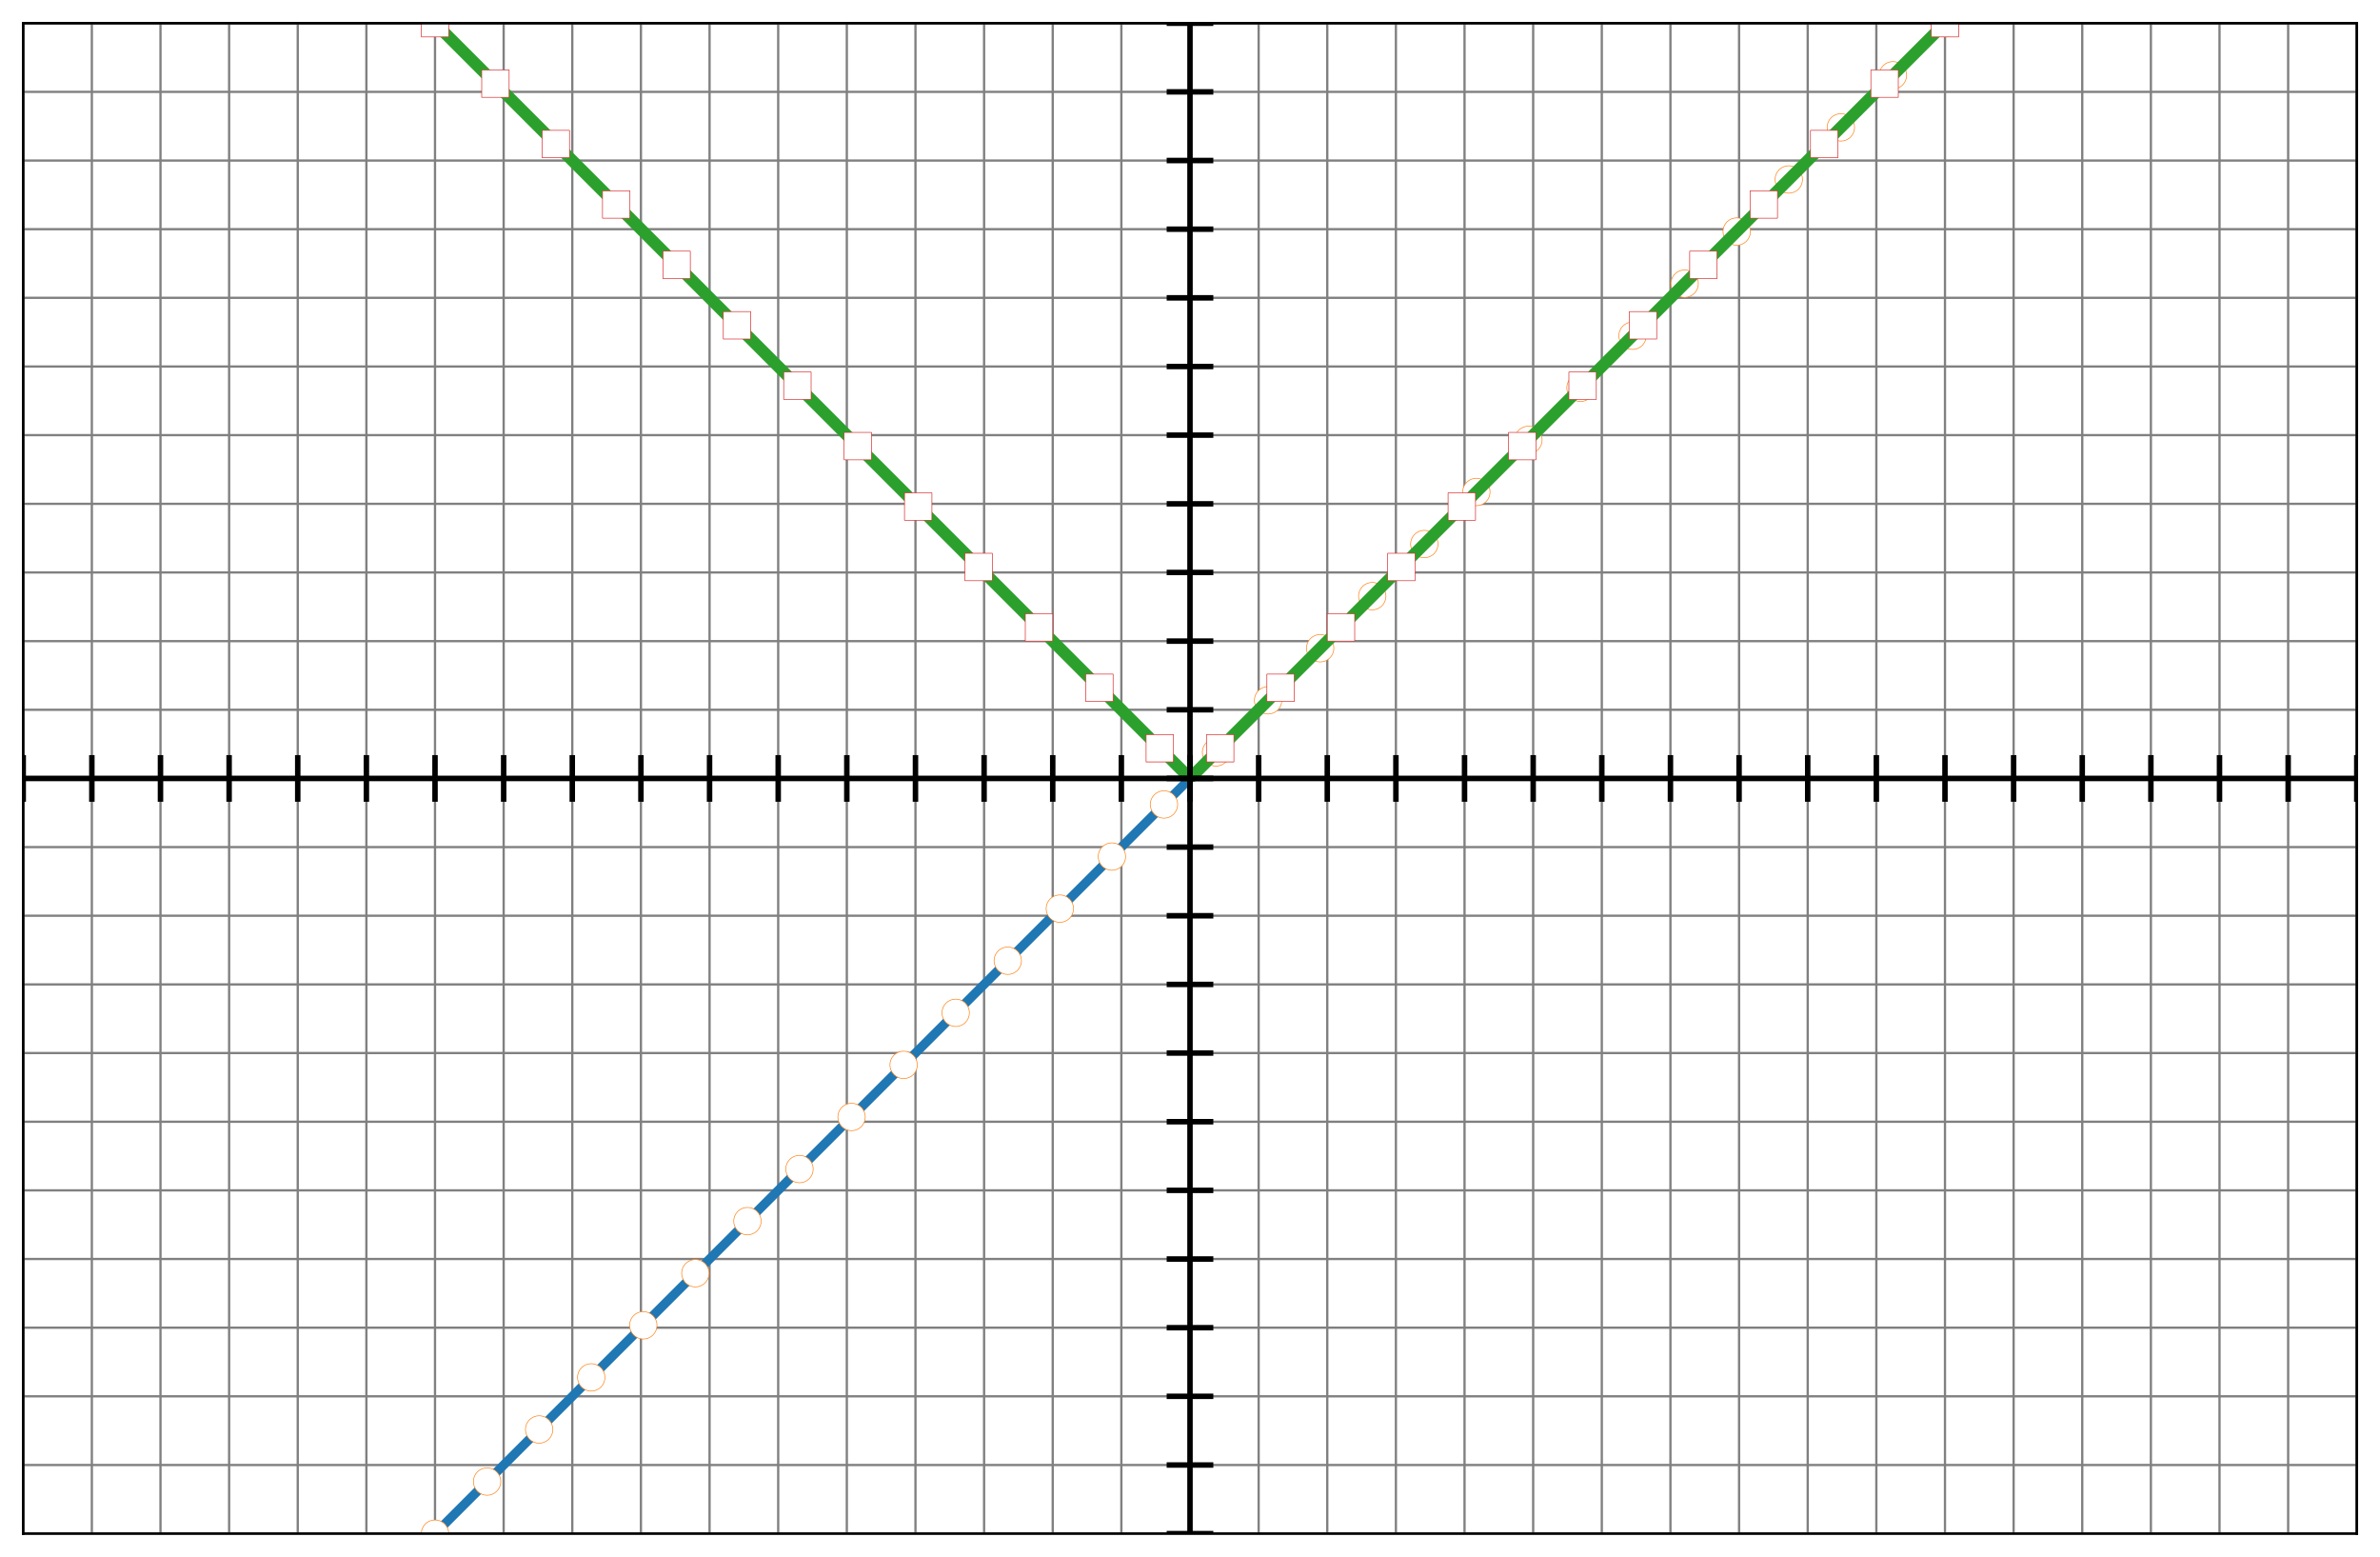 <?xml version="1.0" encoding="utf-8" standalone="no"?>
<!DOCTYPE svg PUBLIC "-//W3C//DTD SVG 1.1//EN"
  "http://www.w3.org/Graphics/SVG/1.1/DTD/svg11.dtd">
<svg xmlns:xlink="http://www.w3.org/1999/xlink" width="738.22pt" height="482.754pt" viewBox="0 0 738.22 482.754" xmlns="http://www.w3.org/2000/svg" version="1.1">
 <defs>
  <style type="text/css">*{stroke-linejoin: round; stroke-linecap: butt}</style>
 </defs>
 <g id="figure_1">
  <g id="patch_1">
   <path d="M 0 482.754 
L 738.22 482.754 
L 738.22 0 
L 0 0 
z
" style="fill: #ffffff"/>
  </g>
  <g id="axes_1">
   <g id="patch_2">
    <path d="M 7.2 475.554 
L 731.02 475.554 
L 731.02 7.2 
L 7.2 7.2 
z
" style="fill: #ffffff"/>
   </g>
   <g id="matplotlib.axis_1">
    <g id="xtick_1">
     <g id="line2d_1">
      <path d="M 7.2 475.554 
L 7.2 7.2 
" clip-path="url(#p3c6728255c)" style="fill: none; stroke: #808080; stroke-width: 0.709; stroke-linecap: square"/>
     </g>
     <g id="line2d_2"/>
    </g>
    <g id="xtick_2">
     <g id="line2d_3">
      <path d="M 28.489 475.554 
L 28.489 7.2 
" clip-path="url(#p3c6728255c)" style="fill: none; stroke: #808080; stroke-width: 0.709; stroke-linecap: square"/>
     </g>
     <g id="line2d_4"/>
    </g>
    <g id="xtick_3">
     <g id="line2d_5">
      <path d="M 49.778 475.554 
L 49.778 7.2 
" clip-path="url(#p3c6728255c)" style="fill: none; stroke: #808080; stroke-width: 0.709; stroke-linecap: square"/>
     </g>
     <g id="line2d_6"/>
    </g>
    <g id="xtick_4">
     <g id="line2d_7">
      <path d="M 71.066 475.554 
L 71.066 7.2 
" clip-path="url(#p3c6728255c)" style="fill: none; stroke: #808080; stroke-width: 0.709; stroke-linecap: square"/>
     </g>
     <g id="line2d_8"/>
    </g>
    <g id="xtick_5">
     <g id="line2d_9">
      <path d="M 92.355 475.554 
L 92.355 7.2 
" clip-path="url(#p3c6728255c)" style="fill: none; stroke: #808080; stroke-width: 0.709; stroke-linecap: square"/>
     </g>
     <g id="line2d_10"/>
    </g>
    <g id="xtick_6">
     <g id="line2d_11">
      <path d="M 113.644 475.554 
L 113.644 7.2 
" clip-path="url(#p3c6728255c)" style="fill: none; stroke: #808080; stroke-width: 0.709; stroke-linecap: square"/>
     </g>
     <g id="line2d_12"/>
    </g>
    <g id="xtick_7">
     <g id="line2d_13">
      <path d="M 134.933 475.554 
L 134.933 7.2 
" clip-path="url(#p3c6728255c)" style="fill: none; stroke: #808080; stroke-width: 0.709; stroke-linecap: square"/>
     </g>
     <g id="line2d_14"/>
    </g>
    <g id="xtick_8">
     <g id="line2d_15">
      <path d="M 156.222 475.554 
L 156.222 7.2 
" clip-path="url(#p3c6728255c)" style="fill: none; stroke: #808080; stroke-width: 0.709; stroke-linecap: square"/>
     </g>
     <g id="line2d_16"/>
    </g>
    <g id="xtick_9">
     <g id="line2d_17">
      <path d="M 177.511 475.554 
L 177.511 7.2 
" clip-path="url(#p3c6728255c)" style="fill: none; stroke: #808080; stroke-width: 0.709; stroke-linecap: square"/>
     </g>
     <g id="line2d_18"/>
    </g>
    <g id="xtick_10">
     <g id="line2d_19">
      <path d="M 198.799 475.554 
L 198.799 7.2 
" clip-path="url(#p3c6728255c)" style="fill: none; stroke: #808080; stroke-width: 0.709; stroke-linecap: square"/>
     </g>
     <g id="line2d_20"/>
    </g>
    <g id="xtick_11">
     <g id="line2d_21">
      <path d="M 220.088 475.554 
L 220.088 7.2 
" clip-path="url(#p3c6728255c)" style="fill: none; stroke: #808080; stroke-width: 0.709; stroke-linecap: square"/>
     </g>
     <g id="line2d_22"/>
    </g>
    <g id="xtick_12">
     <g id="line2d_23">
      <path d="M 241.377 475.554 
L 241.377 7.2 
" clip-path="url(#p3c6728255c)" style="fill: none; stroke: #808080; stroke-width: 0.709; stroke-linecap: square"/>
     </g>
     <g id="line2d_24"/>
    </g>
    <g id="xtick_13">
     <g id="line2d_25">
      <path d="M 262.666 475.554 
L 262.666 7.2 
" clip-path="url(#p3c6728255c)" style="fill: none; stroke: #808080; stroke-width: 0.709; stroke-linecap: square"/>
     </g>
     <g id="line2d_26"/>
    </g>
    <g id="xtick_14">
     <g id="line2d_27">
      <path d="M 283.955 475.554 
L 283.955 7.2 
" clip-path="url(#p3c6728255c)" style="fill: none; stroke: #808080; stroke-width: 0.709; stroke-linecap: square"/>
     </g>
     <g id="line2d_28"/>
    </g>
    <g id="xtick_15">
     <g id="line2d_29">
      <path d="M 305.244 475.554 
L 305.244 7.2 
" clip-path="url(#p3c6728255c)" style="fill: none; stroke: #808080; stroke-width: 0.709; stroke-linecap: square"/>
     </g>
     <g id="line2d_30"/>
    </g>
    <g id="xtick_16">
     <g id="line2d_31">
      <path d="M 326.532 475.554 
L 326.532 7.2 
" clip-path="url(#p3c6728255c)" style="fill: none; stroke: #808080; stroke-width: 0.709; stroke-linecap: square"/>
     </g>
     <g id="line2d_32"/>
    </g>
    <g id="xtick_17">
     <g id="line2d_33">
      <path d="M 347.821 475.554 
L 347.821 7.2 
" clip-path="url(#p3c6728255c)" style="fill: none; stroke: #808080; stroke-width: 0.709; stroke-linecap: square"/>
     </g>
     <g id="line2d_34"/>
    </g>
    <g id="xtick_18">
     <g id="line2d_35">
      <path d="M 369.11 475.554 
L 369.11 7.2 
" clip-path="url(#p3c6728255c)" style="fill: none; stroke: #808080; stroke-width: 0.709; stroke-linecap: square"/>
     </g>
     <g id="line2d_36"/>
    </g>
    <g id="xtick_19">
     <g id="line2d_37">
      <path d="M 390.399 475.554 
L 390.399 7.2 
" clip-path="url(#p3c6728255c)" style="fill: none; stroke: #808080; stroke-width: 0.709; stroke-linecap: square"/>
     </g>
     <g id="line2d_38"/>
    </g>
    <g id="xtick_20">
     <g id="line2d_39">
      <path d="M 411.688 475.554 
L 411.688 7.2 
" clip-path="url(#p3c6728255c)" style="fill: none; stroke: #808080; stroke-width: 0.709; stroke-linecap: square"/>
     </g>
     <g id="line2d_40"/>
    </g>
    <g id="xtick_21">
     <g id="line2d_41">
      <path d="M 432.976 475.554 
L 432.976 7.2 
" clip-path="url(#p3c6728255c)" style="fill: none; stroke: #808080; stroke-width: 0.709; stroke-linecap: square"/>
     </g>
     <g id="line2d_42"/>
    </g>
    <g id="xtick_22">
     <g id="line2d_43">
      <path d="M 454.265 475.554 
L 454.265 7.2 
" clip-path="url(#p3c6728255c)" style="fill: none; stroke: #808080; stroke-width: 0.709; stroke-linecap: square"/>
     </g>
     <g id="line2d_44"/>
    </g>
    <g id="xtick_23">
     <g id="line2d_45">
      <path d="M 475.554 475.554 
L 475.554 7.2 
" clip-path="url(#p3c6728255c)" style="fill: none; stroke: #808080; stroke-width: 0.709; stroke-linecap: square"/>
     </g>
     <g id="line2d_46"/>
    </g>
    <g id="xtick_24">
     <g id="line2d_47">
      <path d="M 496.843 475.554 
L 496.843 7.2 
" clip-path="url(#p3c6728255c)" style="fill: none; stroke: #808080; stroke-width: 0.709; stroke-linecap: square"/>
     </g>
     <g id="line2d_48"/>
    </g>
    <g id="xtick_25">
     <g id="line2d_49">
      <path d="M 518.132 475.554 
L 518.132 7.2 
" clip-path="url(#p3c6728255c)" style="fill: none; stroke: #808080; stroke-width: 0.709; stroke-linecap: square"/>
     </g>
     <g id="line2d_50"/>
    </g>
    <g id="xtick_26">
     <g id="line2d_51">
      <path d="M 539.421 475.554 
L 539.421 7.2 
" clip-path="url(#p3c6728255c)" style="fill: none; stroke: #808080; stroke-width: 0.709; stroke-linecap: square"/>
     </g>
     <g id="line2d_52"/>
    </g>
    <g id="xtick_27">
     <g id="line2d_53">
      <path d="M 560.709 475.554 
L 560.709 7.2 
" clip-path="url(#p3c6728255c)" style="fill: none; stroke: #808080; stroke-width: 0.709; stroke-linecap: square"/>
     </g>
     <g id="line2d_54"/>
    </g>
    <g id="xtick_28">
     <g id="line2d_55">
      <path d="M 581.998 475.554 
L 581.998 7.2 
" clip-path="url(#p3c6728255c)" style="fill: none; stroke: #808080; stroke-width: 0.709; stroke-linecap: square"/>
     </g>
     <g id="line2d_56"/>
    </g>
    <g id="xtick_29">
     <g id="line2d_57">
      <path d="M 603.287 475.554 
L 603.287 7.2 
" clip-path="url(#p3c6728255c)" style="fill: none; stroke: #808080; stroke-width: 0.709; stroke-linecap: square"/>
     </g>
     <g id="line2d_58"/>
    </g>
    <g id="xtick_30">
     <g id="line2d_59">
      <path d="M 624.576 475.554 
L 624.576 7.2 
" clip-path="url(#p3c6728255c)" style="fill: none; stroke: #808080; stroke-width: 0.709; stroke-linecap: square"/>
     </g>
     <g id="line2d_60"/>
    </g>
    <g id="xtick_31">
     <g id="line2d_61">
      <path d="M 645.865 475.554 
L 645.865 7.2 
" clip-path="url(#p3c6728255c)" style="fill: none; stroke: #808080; stroke-width: 0.709; stroke-linecap: square"/>
     </g>
     <g id="line2d_62"/>
    </g>
    <g id="xtick_32">
     <g id="line2d_63">
      <path d="M 667.154 475.554 
L 667.154 7.2 
" clip-path="url(#p3c6728255c)" style="fill: none; stroke: #808080; stroke-width: 0.709; stroke-linecap: square"/>
     </g>
     <g id="line2d_64"/>
    </g>
    <g id="xtick_33">
     <g id="line2d_65">
      <path d="M 688.442 475.554 
L 688.442 7.2 
" clip-path="url(#p3c6728255c)" style="fill: none; stroke: #808080; stroke-width: 0.709; stroke-linecap: square"/>
     </g>
     <g id="line2d_66"/>
    </g>
    <g id="xtick_34">
     <g id="line2d_67">
      <path d="M 709.731 475.554 
L 709.731 7.2 
" clip-path="url(#p3c6728255c)" style="fill: none; stroke: #808080; stroke-width: 0.709; stroke-linecap: square"/>
     </g>
     <g id="line2d_68"/>
    </g>
    <g id="xtick_35">
     <g id="line2d_69">
      <path d="M 731.02 475.554 
L 731.02 7.2 
" clip-path="url(#p3c6728255c)" style="fill: none; stroke: #808080; stroke-width: 0.709; stroke-linecap: square"/>
     </g>
     <g id="line2d_70"/>
    </g>
   </g>
   <g id="matplotlib.axis_2">
    <g id="ytick_1">
     <g id="line2d_71">
      <path d="M 7.2 475.554 
L 731.02 475.554 
" clip-path="url(#p3c6728255c)" style="fill: none; stroke: #808080; stroke-width: 0.709; stroke-linecap: square"/>
     </g>
     <g id="line2d_72"/>
    </g>
    <g id="ytick_2">
     <g id="line2d_73">
      <path d="M 7.2 454.265 
L 731.02 454.265 
" clip-path="url(#p3c6728255c)" style="fill: none; stroke: #808080; stroke-width: 0.709; stroke-linecap: square"/>
     </g>
     <g id="line2d_74"/>
    </g>
    <g id="ytick_3">
     <g id="line2d_75">
      <path d="M 7.2 432.976 
L 731.02 432.976 
" clip-path="url(#p3c6728255c)" style="fill: none; stroke: #808080; stroke-width: 0.709; stroke-linecap: square"/>
     </g>
     <g id="line2d_76"/>
    </g>
    <g id="ytick_4">
     <g id="line2d_77">
      <path d="M 7.2 411.688 
L 731.02 411.688 
" clip-path="url(#p3c6728255c)" style="fill: none; stroke: #808080; stroke-width: 0.709; stroke-linecap: square"/>
     </g>
     <g id="line2d_78"/>
    </g>
    <g id="ytick_5">
     <g id="line2d_79">
      <path d="M 7.2 390.399 
L 731.02 390.399 
" clip-path="url(#p3c6728255c)" style="fill: none; stroke: #808080; stroke-width: 0.709; stroke-linecap: square"/>
     </g>
     <g id="line2d_80"/>
    </g>
    <g id="ytick_6">
     <g id="line2d_81">
      <path d="M 7.2 369.11 
L 731.02 369.11 
" clip-path="url(#p3c6728255c)" style="fill: none; stroke: #808080; stroke-width: 0.709; stroke-linecap: square"/>
     </g>
     <g id="line2d_82"/>
    </g>
    <g id="ytick_7">
     <g id="line2d_83">
      <path d="M 7.2 347.821 
L 731.02 347.821 
" clip-path="url(#p3c6728255c)" style="fill: none; stroke: #808080; stroke-width: 0.709; stroke-linecap: square"/>
     </g>
     <g id="line2d_84"/>
    </g>
    <g id="ytick_8">
     <g id="line2d_85">
      <path d="M 7.2 326.532 
L 731.02 326.532 
" clip-path="url(#p3c6728255c)" style="fill: none; stroke: #808080; stroke-width: 0.709; stroke-linecap: square"/>
     </g>
     <g id="line2d_86"/>
    </g>
    <g id="ytick_9">
     <g id="line2d_87">
      <path d="M 7.2 305.244 
L 731.02 305.244 
" clip-path="url(#p3c6728255c)" style="fill: none; stroke: #808080; stroke-width: 0.709; stroke-linecap: square"/>
     </g>
     <g id="line2d_88"/>
    </g>
    <g id="ytick_10">
     <g id="line2d_89">
      <path d="M 7.2 283.955 
L 731.02 283.955 
" clip-path="url(#p3c6728255c)" style="fill: none; stroke: #808080; stroke-width: 0.709; stroke-linecap: square"/>
     </g>
     <g id="line2d_90"/>
    </g>
    <g id="ytick_11">
     <g id="line2d_91">
      <path d="M 7.2 262.666 
L 731.02 262.666 
" clip-path="url(#p3c6728255c)" style="fill: none; stroke: #808080; stroke-width: 0.709; stroke-linecap: square"/>
     </g>
     <g id="line2d_92"/>
    </g>
    <g id="ytick_12">
     <g id="line2d_93">
      <path d="M 7.2 241.377 
L 731.02 241.377 
" clip-path="url(#p3c6728255c)" style="fill: none; stroke: #808080; stroke-width: 0.709; stroke-linecap: square"/>
     </g>
     <g id="line2d_94"/>
    </g>
    <g id="ytick_13">
     <g id="line2d_95">
      <path d="M 7.2 220.088 
L 731.02 220.088 
" clip-path="url(#p3c6728255c)" style="fill: none; stroke: #808080; stroke-width: 0.709; stroke-linecap: square"/>
     </g>
     <g id="line2d_96"/>
    </g>
    <g id="ytick_14">
     <g id="line2d_97">
      <path d="M 7.2 198.799 
L 731.02 198.799 
" clip-path="url(#p3c6728255c)" style="fill: none; stroke: #808080; stroke-width: 0.709; stroke-linecap: square"/>
     </g>
     <g id="line2d_98"/>
    </g>
    <g id="ytick_15">
     <g id="line2d_99">
      <path d="M 7.2 177.511 
L 731.02 177.511 
" clip-path="url(#p3c6728255c)" style="fill: none; stroke: #808080; stroke-width: 0.709; stroke-linecap: square"/>
     </g>
     <g id="line2d_100"/>
    </g>
    <g id="ytick_16">
     <g id="line2d_101">
      <path d="M 7.2 156.222 
L 731.02 156.222 
" clip-path="url(#p3c6728255c)" style="fill: none; stroke: #808080; stroke-width: 0.709; stroke-linecap: square"/>
     </g>
     <g id="line2d_102"/>
    </g>
    <g id="ytick_17">
     <g id="line2d_103">
      <path d="M 7.2 134.933 
L 731.02 134.933 
" clip-path="url(#p3c6728255c)" style="fill: none; stroke: #808080; stroke-width: 0.709; stroke-linecap: square"/>
     </g>
     <g id="line2d_104"/>
    </g>
    <g id="ytick_18">
     <g id="line2d_105">
      <path d="M 7.2 113.644 
L 731.02 113.644 
" clip-path="url(#p3c6728255c)" style="fill: none; stroke: #808080; stroke-width: 0.709; stroke-linecap: square"/>
     </g>
     <g id="line2d_106"/>
    </g>
    <g id="ytick_19">
     <g id="line2d_107">
      <path d="M 7.2 92.355 
L 731.02 92.355 
" clip-path="url(#p3c6728255c)" style="fill: none; stroke: #808080; stroke-width: 0.709; stroke-linecap: square"/>
     </g>
     <g id="line2d_108"/>
    </g>
    <g id="ytick_20">
     <g id="line2d_109">
      <path d="M 7.2 71.066 
L 731.02 71.066 
" clip-path="url(#p3c6728255c)" style="fill: none; stroke: #808080; stroke-width: 0.709; stroke-linecap: square"/>
     </g>
     <g id="line2d_110"/>
    </g>
    <g id="ytick_21">
     <g id="line2d_111">
      <path d="M 7.2 49.778 
L 731.02 49.778 
" clip-path="url(#p3c6728255c)" style="fill: none; stroke: #808080; stroke-width: 0.709; stroke-linecap: square"/>
     </g>
     <g id="line2d_112"/>
    </g>
    <g id="ytick_22">
     <g id="line2d_113">
      <path d="M 7.2 28.489 
L 731.02 28.489 
" clip-path="url(#p3c6728255c)" style="fill: none; stroke: #808080; stroke-width: 0.709; stroke-linecap: square"/>
     </g>
     <g id="line2d_114"/>
    </g>
    <g id="ytick_23">
     <g id="line2d_115">
      <path d="M 7.2 7.2 
L 731.02 7.2 
" clip-path="url(#p3c6728255c)" style="fill: none; stroke: #808080; stroke-width: 0.709; stroke-linecap: square"/>
     </g>
     <g id="line2d_116"/>
    </g>
   </g>
   <g id="line2d_117">
    <path d="M 126.733 483.754 
L 611.487 -1 
L 611.487 -1 
" clip-path="url(#p3c6728255c)" style="fill: none; stroke: #1f77b4; stroke-width: 2.835; stroke-linecap: square"/>
   </g>
   <g id="line2d_118">
    <defs>
     <path id="med15620814" d="M 0 4.252 
C 1.128 4.252 2.209 3.804 3.007 3.007 
C 3.804 2.209 4.252 1.128 4.252 0 
C 4.252 -1.128 3.804 -2.209 3.007 -3.007 
C 2.209 -3.804 1.128 -4.252 0 -4.252 
C -1.128 -4.252 -2.209 -3.804 -3.007 -3.007 
C -3.804 -2.209 -4.252 -1.128 -4.252 0 
C -4.252 1.128 -3.804 2.209 -3.007 3.007 
C -2.209 3.804 -1.128 4.252 0 4.252 
z
" style="stroke: #ff7f0e; stroke-width: 0.2"/>
    </defs>
    <g clip-path="url(#p3c6728255c)">
     <use xlink:href="#med15620814" x="134.933" y="475.554" style="fill: #ffffff; stroke: #ff7f0e; stroke-width: 0.2"/>
     <use xlink:href="#med15620814" x="151.083" y="459.404" style="fill: #ffffff; stroke: #ff7f0e; stroke-width: 0.2"/>
     <use xlink:href="#med15620814" x="167.233" y="443.254" style="fill: #ffffff; stroke: #ff7f0e; stroke-width: 0.2"/>
     <use xlink:href="#med15620814" x="183.383" y="427.104" style="fill: #ffffff; stroke: #ff7f0e; stroke-width: 0.2"/>
     <use xlink:href="#med15620814" x="199.534" y="410.954" style="fill: #ffffff; stroke: #ff7f0e; stroke-width: 0.2"/>
     <use xlink:href="#med15620814" x="215.684" y="394.803" style="fill: #ffffff; stroke: #ff7f0e; stroke-width: 0.2"/>
     <use xlink:href="#med15620814" x="231.834" y="378.653" style="fill: #ffffff; stroke: #ff7f0e; stroke-width: 0.2"/>
     <use xlink:href="#med15620814" x="247.984" y="362.503" style="fill: #ffffff; stroke: #ff7f0e; stroke-width: 0.2"/>
     <use xlink:href="#med15620814" x="264.134" y="346.353" style="fill: #ffffff; stroke: #ff7f0e; stroke-width: 0.2"/>
     <use xlink:href="#med15620814" x="280.284" y="330.203" style="fill: #ffffff; stroke: #ff7f0e; stroke-width: 0.2"/>
     <use xlink:href="#med15620814" x="296.434" y="314.053" style="fill: #ffffff; stroke: #ff7f0e; stroke-width: 0.2"/>
     <use xlink:href="#med15620814" x="312.584" y="297.903" style="fill: #ffffff; stroke: #ff7f0e; stroke-width: 0.2"/>
     <use xlink:href="#med15620814" x="328.735" y="281.752" style="fill: #ffffff; stroke: #ff7f0e; stroke-width: 0.2"/>
     <use xlink:href="#med15620814" x="344.885" y="265.602" style="fill: #ffffff; stroke: #ff7f0e; stroke-width: 0.2"/>
     <use xlink:href="#med15620814" x="361.035" y="249.452" style="fill: #ffffff; stroke: #ff7f0e; stroke-width: 0.2"/>
     <use xlink:href="#med15620814" x="377.185" y="233.302" style="fill: #ffffff; stroke: #ff7f0e; stroke-width: 0.2"/>
     <use xlink:href="#med15620814" x="393.335" y="217.152" style="fill: #ffffff; stroke: #ff7f0e; stroke-width: 0.2"/>
     <use xlink:href="#med15620814" x="409.485" y="201.002" style="fill: #ffffff; stroke: #ff7f0e; stroke-width: 0.2"/>
     <use xlink:href="#med15620814" x="425.635" y="184.852" style="fill: #ffffff; stroke: #ff7f0e; stroke-width: 0.2"/>
     <use xlink:href="#med15620814" x="441.786" y="168.701" style="fill: #ffffff; stroke: #ff7f0e; stroke-width: 0.2"/>
     <use xlink:href="#med15620814" x="457.936" y="152.551" style="fill: #ffffff; stroke: #ff7f0e; stroke-width: 0.2"/>
     <use xlink:href="#med15620814" x="474.086" y="136.401" style="fill: #ffffff; stroke: #ff7f0e; stroke-width: 0.2"/>
     <use xlink:href="#med15620814" x="490.236" y="120.251" style="fill: #ffffff; stroke: #ff7f0e; stroke-width: 0.2"/>
     <use xlink:href="#med15620814" x="506.386" y="104.101" style="fill: #ffffff; stroke: #ff7f0e; stroke-width: 0.2"/>
     <use xlink:href="#med15620814" x="522.536" y="87.951" style="fill: #ffffff; stroke: #ff7f0e; stroke-width: 0.2"/>
     <use xlink:href="#med15620814" x="538.686" y="71.801" style="fill: #ffffff; stroke: #ff7f0e; stroke-width: 0.2"/>
     <use xlink:href="#med15620814" x="554.837" y="55.65" style="fill: #ffffff; stroke: #ff7f0e; stroke-width: 0.2"/>
     <use xlink:href="#med15620814" x="570.987" y="39.5" style="fill: #ffffff; stroke: #ff7f0e; stroke-width: 0.2"/>
     <use xlink:href="#med15620814" x="587.137" y="23.35" style="fill: #ffffff; stroke: #ff7f0e; stroke-width: 0.2"/>
     <use xlink:href="#med15620814" x="603.287" y="7.2" style="fill: #ffffff; stroke: #ff7f0e; stroke-width: 0.2"/>
    </g>
   </g>
   <g id="line2d_119">
    <path d="M 126.733 -1 
L 368.385 240.652 
L 369.835 240.652 
L 611.487 -1 
L 611.487 -1 
" clip-path="url(#p3c6728255c)" style="fill: none; stroke: #2ca02c; stroke-width: 3.685; stroke-linecap: square"/>
   </g>
   <g id="line2d_120">
    <defs>
     <path id="m1fafa85ff3" d="M -4.252 4.252 
L 4.252 4.252 
L 4.252 -4.252 
L -4.252 -4.252 
z
" style="stroke: #d62728; stroke-width: 0.2; stroke-linejoin: miter"/>
    </defs>
    <g clip-path="url(#p3c6728255c)">
     <use xlink:href="#m1fafa85ff3" x="134.933" y="7.2" style="fill: #ffffff; stroke: #d62728; stroke-width: 0.2; stroke-linejoin: miter"/>
     <use xlink:href="#m1fafa85ff3" x="153.667" y="25.934" style="fill: #ffffff; stroke: #d62728; stroke-width: 0.2; stroke-linejoin: miter"/>
     <use xlink:href="#m1fafa85ff3" x="172.401" y="44.668" style="fill: #ffffff; stroke: #d62728; stroke-width: 0.2; stroke-linejoin: miter"/>
     <use xlink:href="#m1fafa85ff3" x="191.135" y="63.402" style="fill: #ffffff; stroke: #d62728; stroke-width: 0.2; stroke-linejoin: miter"/>
     <use xlink:href="#m1fafa85ff3" x="209.87" y="82.137" style="fill: #ffffff; stroke: #d62728; stroke-width: 0.2; stroke-linejoin: miter"/>
     <use xlink:href="#m1fafa85ff3" x="228.604" y="100.871" style="fill: #ffffff; stroke: #d62728; stroke-width: 0.2; stroke-linejoin: miter"/>
     <use xlink:href="#m1fafa85ff3" x="247.338" y="119.605" style="fill: #ffffff; stroke: #d62728; stroke-width: 0.2; stroke-linejoin: miter"/>
     <use xlink:href="#m1fafa85ff3" x="266.072" y="138.339" style="fill: #ffffff; stroke: #d62728; stroke-width: 0.2; stroke-linejoin: miter"/>
     <use xlink:href="#m1fafa85ff3" x="284.806" y="157.073" style="fill: #ffffff; stroke: #d62728; stroke-width: 0.2; stroke-linejoin: miter"/>
     <use xlink:href="#m1fafa85ff3" x="303.54" y="175.807" style="fill: #ffffff; stroke: #d62728; stroke-width: 0.2; stroke-linejoin: miter"/>
     <use xlink:href="#m1fafa85ff3" x="322.275" y="194.542" style="fill: #ffffff; stroke: #d62728; stroke-width: 0.2; stroke-linejoin: miter"/>
     <use xlink:href="#m1fafa85ff3" x="341.009" y="213.276" style="fill: #ffffff; stroke: #d62728; stroke-width: 0.2; stroke-linejoin: miter"/>
     <use xlink:href="#m1fafa85ff3" x="359.743" y="232.01" style="fill: #ffffff; stroke: #d62728; stroke-width: 0.2; stroke-linejoin: miter"/>
     <use xlink:href="#m1fafa85ff3" x="378.477" y="232.01" style="fill: #ffffff; stroke: #d62728; stroke-width: 0.2; stroke-linejoin: miter"/>
     <use xlink:href="#m1fafa85ff3" x="397.211" y="213.276" style="fill: #ffffff; stroke: #d62728; stroke-width: 0.2; stroke-linejoin: miter"/>
     <use xlink:href="#m1fafa85ff3" x="415.945" y="194.542" style="fill: #ffffff; stroke: #d62728; stroke-width: 0.2; stroke-linejoin: miter"/>
     <use xlink:href="#m1fafa85ff3" x="434.68" y="175.807" style="fill: #ffffff; stroke: #d62728; stroke-width: 0.2; stroke-linejoin: miter"/>
     <use xlink:href="#m1fafa85ff3" x="453.414" y="157.073" style="fill: #ffffff; stroke: #d62728; stroke-width: 0.2; stroke-linejoin: miter"/>
     <use xlink:href="#m1fafa85ff3" x="472.148" y="138.339" style="fill: #ffffff; stroke: #d62728; stroke-width: 0.2; stroke-linejoin: miter"/>
     <use xlink:href="#m1fafa85ff3" x="490.882" y="119.605" style="fill: #ffffff; stroke: #d62728; stroke-width: 0.2; stroke-linejoin: miter"/>
     <use xlink:href="#m1fafa85ff3" x="509.616" y="100.871" style="fill: #ffffff; stroke: #d62728; stroke-width: 0.2; stroke-linejoin: miter"/>
     <use xlink:href="#m1fafa85ff3" x="528.35" y="82.137" style="fill: #ffffff; stroke: #d62728; stroke-width: 0.2; stroke-linejoin: miter"/>
     <use xlink:href="#m1fafa85ff3" x="547.085" y="63.402" style="fill: #ffffff; stroke: #d62728; stroke-width: 0.2; stroke-linejoin: miter"/>
     <use xlink:href="#m1fafa85ff3" x="565.819" y="44.668" style="fill: #ffffff; stroke: #d62728; stroke-width: 0.2; stroke-linejoin: miter"/>
     <use xlink:href="#m1fafa85ff3" x="584.553" y="25.934" style="fill: #ffffff; stroke: #d62728; stroke-width: 0.2; stroke-linejoin: miter"/>
     <use xlink:href="#m1fafa85ff3" x="603.287" y="7.2" style="fill: #ffffff; stroke: #d62728; stroke-width: 0.2; stroke-linejoin: miter"/>
    </g>
   </g>
   <g id="line2d_121">
    <path d="M 7.2 241.377 
L 731.02 241.377 
" clip-path="url(#p3c6728255c)" style="fill: none; stroke: #000000; stroke-width: 1.701; stroke-linecap: square"/>
   </g>
   <g id="line2d_122">
    <path d="M 369.11 475.554 
L 369.11 7.2 
" clip-path="url(#p3c6728255c)" style="fill: none; stroke: #000000; stroke-width: 1.701; stroke-linecap: square"/>
   </g>
   <g id="line2d_123">
    <path d="M 375.497 475.554 
L 362.723 475.554 
" clip-path="url(#p3c6728255c)" style="fill: none; stroke: #000000; stroke-width: 1.701; stroke-linecap: square"/>
   </g>
   <g id="line2d_124">
    <path d="M 375.497 454.265 
L 362.723 454.265 
" clip-path="url(#p3c6728255c)" style="fill: none; stroke: #000000; stroke-width: 1.701; stroke-linecap: square"/>
   </g>
   <g id="line2d_125">
    <path d="M 375.497 432.976 
L 362.723 432.976 
" clip-path="url(#p3c6728255c)" style="fill: none; stroke: #000000; stroke-width: 1.701; stroke-linecap: square"/>
   </g>
   <g id="line2d_126">
    <path d="M 375.497 411.688 
L 362.723 411.688 
" clip-path="url(#p3c6728255c)" style="fill: none; stroke: #000000; stroke-width: 1.701; stroke-linecap: square"/>
   </g>
   <g id="line2d_127">
    <path d="M 375.497 390.399 
L 362.723 390.399 
" clip-path="url(#p3c6728255c)" style="fill: none; stroke: #000000; stroke-width: 1.701; stroke-linecap: square"/>
   </g>
   <g id="line2d_128">
    <path d="M 375.497 369.11 
L 362.723 369.11 
" clip-path="url(#p3c6728255c)" style="fill: none; stroke: #000000; stroke-width: 1.701; stroke-linecap: square"/>
   </g>
   <g id="line2d_129">
    <path d="M 375.497 347.821 
L 362.723 347.821 
" clip-path="url(#p3c6728255c)" style="fill: none; stroke: #000000; stroke-width: 1.701; stroke-linecap: square"/>
   </g>
   <g id="line2d_130">
    <path d="M 375.497 326.532 
L 362.723 326.532 
" clip-path="url(#p3c6728255c)" style="fill: none; stroke: #000000; stroke-width: 1.701; stroke-linecap: square"/>
   </g>
   <g id="line2d_131">
    <path d="M 375.497 305.244 
L 362.723 305.244 
" clip-path="url(#p3c6728255c)" style="fill: none; stroke: #000000; stroke-width: 1.701; stroke-linecap: square"/>
   </g>
   <g id="line2d_132">
    <path d="M 375.497 283.955 
L 362.723 283.955 
" clip-path="url(#p3c6728255c)" style="fill: none; stroke: #000000; stroke-width: 1.701; stroke-linecap: square"/>
   </g>
   <g id="line2d_133">
    <path d="M 375.497 262.666 
L 362.723 262.666 
" clip-path="url(#p3c6728255c)" style="fill: none; stroke: #000000; stroke-width: 1.701; stroke-linecap: square"/>
   </g>
   <g id="line2d_134">
    <path d="M 375.497 241.377 
L 362.723 241.377 
" clip-path="url(#p3c6728255c)" style="fill: none; stroke: #000000; stroke-width: 1.701; stroke-linecap: square"/>
   </g>
   <g id="line2d_135">
    <path d="M 375.497 220.088 
L 362.723 220.088 
" clip-path="url(#p3c6728255c)" style="fill: none; stroke: #000000; stroke-width: 1.701; stroke-linecap: square"/>
   </g>
   <g id="line2d_136">
    <path d="M 375.497 198.799 
L 362.723 198.799 
" clip-path="url(#p3c6728255c)" style="fill: none; stroke: #000000; stroke-width: 1.701; stroke-linecap: square"/>
   </g>
   <g id="line2d_137">
    <path d="M 375.497 177.511 
L 362.723 177.511 
" clip-path="url(#p3c6728255c)" style="fill: none; stroke: #000000; stroke-width: 1.701; stroke-linecap: square"/>
   </g>
   <g id="line2d_138">
    <path d="M 375.497 156.222 
L 362.723 156.222 
" clip-path="url(#p3c6728255c)" style="fill: none; stroke: #000000; stroke-width: 1.701; stroke-linecap: square"/>
   </g>
   <g id="line2d_139">
    <path d="M 375.497 134.933 
L 362.723 134.933 
" clip-path="url(#p3c6728255c)" style="fill: none; stroke: #000000; stroke-width: 1.701; stroke-linecap: square"/>
   </g>
   <g id="line2d_140">
    <path d="M 375.497 113.644 
L 362.723 113.644 
" clip-path="url(#p3c6728255c)" style="fill: none; stroke: #000000; stroke-width: 1.701; stroke-linecap: square"/>
   </g>
   <g id="line2d_141">
    <path d="M 375.497 92.355 
L 362.723 92.355 
" clip-path="url(#p3c6728255c)" style="fill: none; stroke: #000000; stroke-width: 1.701; stroke-linecap: square"/>
   </g>
   <g id="line2d_142">
    <path d="M 375.497 71.066 
L 362.723 71.066 
" clip-path="url(#p3c6728255c)" style="fill: none; stroke: #000000; stroke-width: 1.701; stroke-linecap: square"/>
   </g>
   <g id="line2d_143">
    <path d="M 375.497 49.778 
L 362.723 49.778 
" clip-path="url(#p3c6728255c)" style="fill: none; stroke: #000000; stroke-width: 1.701; stroke-linecap: square"/>
   </g>
   <g id="line2d_144">
    <path d="M 375.497 28.489 
L 362.723 28.489 
" clip-path="url(#p3c6728255c)" style="fill: none; stroke: #000000; stroke-width: 1.701; stroke-linecap: square"/>
   </g>
   <g id="line2d_145">
    <path d="M 375.497 7.2 
L 362.723 7.2 
" clip-path="url(#p3c6728255c)" style="fill: none; stroke: #000000; stroke-width: 1.701; stroke-linecap: square"/>
   </g>
   <g id="line2d_146">
    <path d="M 7.2 234.99 
L 7.2 247.764 
" clip-path="url(#p3c6728255c)" style="fill: none; stroke: #000000; stroke-width: 1.701; stroke-linecap: square"/>
   </g>
   <g id="line2d_147">
    <path d="M 28.489 234.99 
L 28.489 247.764 
" clip-path="url(#p3c6728255c)" style="fill: none; stroke: #000000; stroke-width: 1.701; stroke-linecap: square"/>
   </g>
   <g id="line2d_148">
    <path d="M 49.778 234.99 
L 49.778 247.764 
" clip-path="url(#p3c6728255c)" style="fill: none; stroke: #000000; stroke-width: 1.701; stroke-linecap: square"/>
   </g>
   <g id="line2d_149">
    <path d="M 71.066 234.99 
L 71.066 247.764 
" clip-path="url(#p3c6728255c)" style="fill: none; stroke: #000000; stroke-width: 1.701; stroke-linecap: square"/>
   </g>
   <g id="line2d_150">
    <path d="M 92.355 234.99 
L 92.355 247.764 
" clip-path="url(#p3c6728255c)" style="fill: none; stroke: #000000; stroke-width: 1.701; stroke-linecap: square"/>
   </g>
   <g id="line2d_151">
    <path d="M 113.644 234.99 
L 113.644 247.764 
" clip-path="url(#p3c6728255c)" style="fill: none; stroke: #000000; stroke-width: 1.701; stroke-linecap: square"/>
   </g>
   <g id="line2d_152">
    <path d="M 134.933 234.99 
L 134.933 247.764 
" clip-path="url(#p3c6728255c)" style="fill: none; stroke: #000000; stroke-width: 1.701; stroke-linecap: square"/>
   </g>
   <g id="line2d_153">
    <path d="M 156.222 234.99 
L 156.222 247.764 
" clip-path="url(#p3c6728255c)" style="fill: none; stroke: #000000; stroke-width: 1.701; stroke-linecap: square"/>
   </g>
   <g id="line2d_154">
    <path d="M 177.511 234.99 
L 177.511 247.764 
" clip-path="url(#p3c6728255c)" style="fill: none; stroke: #000000; stroke-width: 1.701; stroke-linecap: square"/>
   </g>
   <g id="line2d_155">
    <path d="M 198.799 234.99 
L 198.799 247.764 
" clip-path="url(#p3c6728255c)" style="fill: none; stroke: #000000; stroke-width: 1.701; stroke-linecap: square"/>
   </g>
   <g id="line2d_156">
    <path d="M 220.088 234.99 
L 220.088 247.764 
" clip-path="url(#p3c6728255c)" style="fill: none; stroke: #000000; stroke-width: 1.701; stroke-linecap: square"/>
   </g>
   <g id="line2d_157">
    <path d="M 241.377 234.99 
L 241.377 247.764 
" clip-path="url(#p3c6728255c)" style="fill: none; stroke: #000000; stroke-width: 1.701; stroke-linecap: square"/>
   </g>
   <g id="line2d_158">
    <path d="M 262.666 234.99 
L 262.666 247.764 
" clip-path="url(#p3c6728255c)" style="fill: none; stroke: #000000; stroke-width: 1.701; stroke-linecap: square"/>
   </g>
   <g id="line2d_159">
    <path d="M 283.955 234.99 
L 283.955 247.764 
" clip-path="url(#p3c6728255c)" style="fill: none; stroke: #000000; stroke-width: 1.701; stroke-linecap: square"/>
   </g>
   <g id="line2d_160">
    <path d="M 305.244 234.99 
L 305.244 247.764 
" clip-path="url(#p3c6728255c)" style="fill: none; stroke: #000000; stroke-width: 1.701; stroke-linecap: square"/>
   </g>
   <g id="line2d_161">
    <path d="M 326.532 234.99 
L 326.532 247.764 
" clip-path="url(#p3c6728255c)" style="fill: none; stroke: #000000; stroke-width: 1.701; stroke-linecap: square"/>
   </g>
   <g id="line2d_162">
    <path d="M 347.821 234.99 
L 347.821 247.764 
" clip-path="url(#p3c6728255c)" style="fill: none; stroke: #000000; stroke-width: 1.701; stroke-linecap: square"/>
   </g>
   <g id="line2d_163">
    <path d="M 369.11 234.99 
L 369.11 247.764 
" clip-path="url(#p3c6728255c)" style="fill: none; stroke: #000000; stroke-width: 1.701; stroke-linecap: square"/>
   </g>
   <g id="line2d_164">
    <path d="M 390.399 234.99 
L 390.399 247.764 
" clip-path="url(#p3c6728255c)" style="fill: none; stroke: #000000; stroke-width: 1.701; stroke-linecap: square"/>
   </g>
   <g id="line2d_165">
    <path d="M 411.688 234.99 
L 411.688 247.764 
" clip-path="url(#p3c6728255c)" style="fill: none; stroke: #000000; stroke-width: 1.701; stroke-linecap: square"/>
   </g>
   <g id="line2d_166">
    <path d="M 432.976 234.99 
L 432.976 247.764 
" clip-path="url(#p3c6728255c)" style="fill: none; stroke: #000000; stroke-width: 1.701; stroke-linecap: square"/>
   </g>
   <g id="line2d_167">
    <path d="M 454.265 234.99 
L 454.265 247.764 
" clip-path="url(#p3c6728255c)" style="fill: none; stroke: #000000; stroke-width: 1.701; stroke-linecap: square"/>
   </g>
   <g id="line2d_168">
    <path d="M 475.554 234.99 
L 475.554 247.764 
" clip-path="url(#p3c6728255c)" style="fill: none; stroke: #000000; stroke-width: 1.701; stroke-linecap: square"/>
   </g>
   <g id="line2d_169">
    <path d="M 496.843 234.99 
L 496.843 247.764 
" clip-path="url(#p3c6728255c)" style="fill: none; stroke: #000000; stroke-width: 1.701; stroke-linecap: square"/>
   </g>
   <g id="line2d_170">
    <path d="M 518.132 234.99 
L 518.132 247.764 
" clip-path="url(#p3c6728255c)" style="fill: none; stroke: #000000; stroke-width: 1.701; stroke-linecap: square"/>
   </g>
   <g id="line2d_171">
    <path d="M 539.421 234.99 
L 539.421 247.764 
" clip-path="url(#p3c6728255c)" style="fill: none; stroke: #000000; stroke-width: 1.701; stroke-linecap: square"/>
   </g>
   <g id="line2d_172">
    <path d="M 560.709 234.99 
L 560.709 247.764 
" clip-path="url(#p3c6728255c)" style="fill: none; stroke: #000000; stroke-width: 1.701; stroke-linecap: square"/>
   </g>
   <g id="line2d_173">
    <path d="M 581.998 234.99 
L 581.998 247.764 
" clip-path="url(#p3c6728255c)" style="fill: none; stroke: #000000; stroke-width: 1.701; stroke-linecap: square"/>
   </g>
   <g id="line2d_174">
    <path d="M 603.287 234.99 
L 603.287 247.764 
" clip-path="url(#p3c6728255c)" style="fill: none; stroke: #000000; stroke-width: 1.701; stroke-linecap: square"/>
   </g>
   <g id="line2d_175">
    <path d="M 624.576 234.99 
L 624.576 247.764 
" clip-path="url(#p3c6728255c)" style="fill: none; stroke: #000000; stroke-width: 1.701; stroke-linecap: square"/>
   </g>
   <g id="line2d_176">
    <path d="M 645.865 234.99 
L 645.865 247.764 
" clip-path="url(#p3c6728255c)" style="fill: none; stroke: #000000; stroke-width: 1.701; stroke-linecap: square"/>
   </g>
   <g id="line2d_177">
    <path d="M 667.154 234.99 
L 667.154 247.764 
" clip-path="url(#p3c6728255c)" style="fill: none; stroke: #000000; stroke-width: 1.701; stroke-linecap: square"/>
   </g>
   <g id="line2d_178">
    <path d="M 688.442 234.99 
L 688.442 247.764 
" clip-path="url(#p3c6728255c)" style="fill: none; stroke: #000000; stroke-width: 1.701; stroke-linecap: square"/>
   </g>
   <g id="line2d_179">
    <path d="M 709.731 234.99 
L 709.731 247.764 
" clip-path="url(#p3c6728255c)" style="fill: none; stroke: #000000; stroke-width: 1.701; stroke-linecap: square"/>
   </g>
   <g id="line2d_180">
    <path d="M 731.02 234.99 
L 731.02 247.764 
" clip-path="url(#p3c6728255c)" style="fill: none; stroke: #000000; stroke-width: 1.701; stroke-linecap: square"/>
   </g>
   <g id="patch_3">
    <path d="M 7.2 475.554 
L 7.2 7.2 
" style="fill: none; stroke: #000000; stroke-width: 0.8; stroke-linejoin: miter; stroke-linecap: square"/>
   </g>
   <g id="patch_4">
    <path d="M 731.02 475.554 
L 731.02 7.2 
" style="fill: none; stroke: #000000; stroke-width: 0.8; stroke-linejoin: miter; stroke-linecap: square"/>
   </g>
   <g id="patch_5">
    <path d="M 7.2 475.554 
L 731.02 475.554 
" style="fill: none; stroke: #000000; stroke-width: 0.8; stroke-linejoin: miter; stroke-linecap: square"/>
   </g>
   <g id="patch_6">
    <path d="M 7.2 7.2 
L 731.02 7.2 
" style="fill: none; stroke: #000000; stroke-width: 0.8; stroke-linejoin: miter; stroke-linecap: square"/>
   </g>
  </g>
 </g>
 <defs>
  <clipPath id="p3c6728255c">
   <rect x="7.2" y="7.2" width="723.82" height="468.354"/>
  </clipPath>
 </defs>
</svg>
